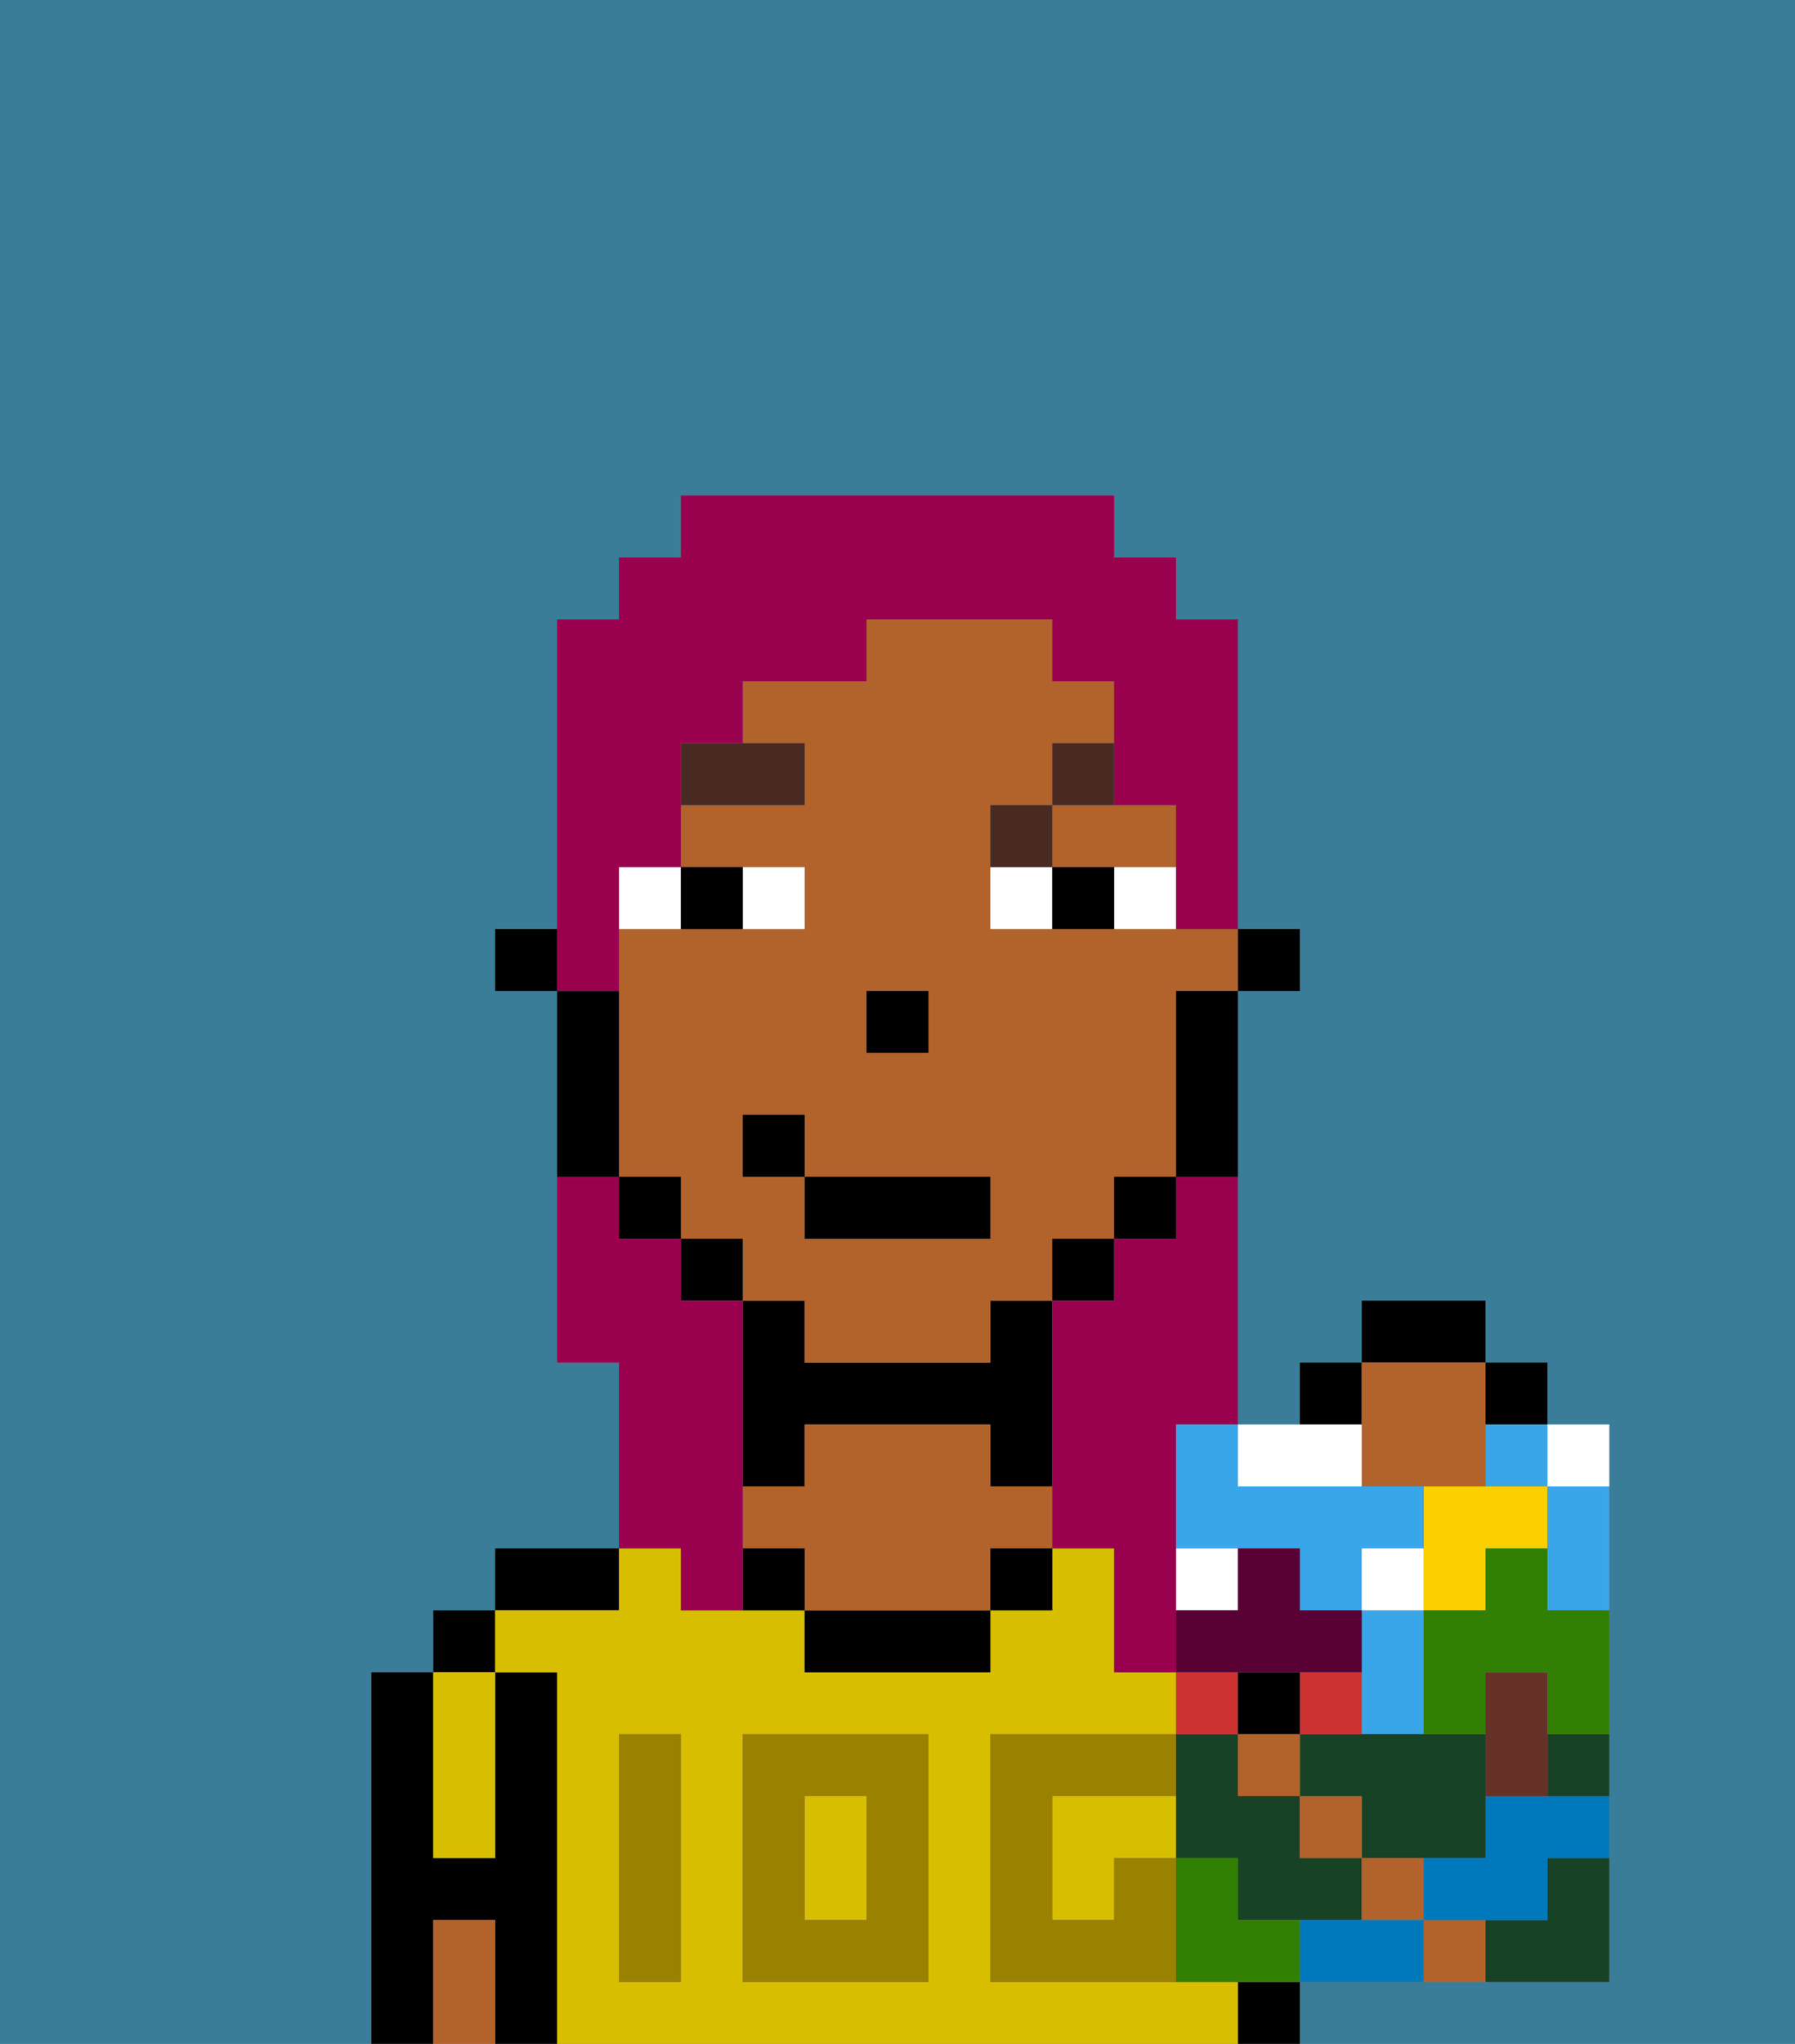 <svg xmlns="http://www.w3.org/2000/svg" viewBox="0 0 29 33"><rect x="0" y="0" width="29" height="33" fill="#808080" stroke="none"/><defs><style>polygon,rect,path{shape-rendering:crispedges;}.fa177-1{fill:#397d98;}.fa177-2{fill:#000000;}.fa177-3{fill:#d8be00;}.fa177-4{fill:#b2622b;}.fa177-5{fill:#9b8100;}.fa177-6{fill:#ffffff;}.fa177-7{fill:#492a23;}.fa177-8{fill:#99004d;}.fa177-9{fill:#fad000;}.fa177-10{fill:#38a6e8;}.fa177-11{fill:#184226;}.fa177-12{fill:#cc3232;}.fa177-13{fill:#590035;}.fa177-14{fill:#b2622b;}.fa177-15{fill:#0079bc;}.fa177-16{fill:#663228;}.fa177-17{fill:#317f03;}</style></defs><path class="fa177-1" d="M0,33H6V27H7V26H8V25h2V22H9V16H8V15H9V10h1V9h1V8h7V9h1v1h1v5h1v1H20v7h1V22h1V21h2v1h1v1h1v9H21v1h8V0H0Z"/><rect class="fa177-2" x="7" y="26" width="1" height="1"/><path class="fa177-2" d="M9,27H8v3H7V27H6v6H7V31H8v2H9V27Z"/><path class="fa177-2" d="M10,25H8v1h2Z"/><path class="fa177-2" d="M13,23h3v1h1V21H16v1H13V21H12v3h1Z"/><rect class="fa177-2" x="20" y="32" width="1" height="1"/><path class="fa177-3" d="M19,32H16V28h3V27H18V25H17v1H16v1H13V26H11V25H10v1H8v1H9v6H20V32Zm-8-3v3H10V28h1Zm4,3H12V28h3Z"/><path class="fa177-3" d="M18,29H17v2h1V30h1V29Z"/><rect class="fa177-3" x="13" y="29" width="1" height="2"/><path class="fa177-2" d="M13,26v1h3V26H13Z"/><path class="fa177-4" d="M16,24V23H13v1H12v1h1v1h3V25h1V24Z"/><path class="fa177-3" d="M7,30H8V27H7v3Z"/><path class="fa177-4" d="M7,31v2H8V31Z"/><rect class="fa177-2" x="16" y="25" width="1" height="1"/><path class="fa177-2" d="M12,25v1h1V25Z"/><path class="fa177-5" d="M12,32h3V28H12Zm1-3h1v2H13Z"/><path class="fa177-5" d="M10,29v3h1V28H10Z"/><path class="fa177-5" d="M18,30v1H17V29h2V28H16v4h3V30Z"/><rect class="fa177-2" x="20" y="15" width="1" height="1"/><path class="fa177-4" d="M17,14h2V13H17Z"/><path class="fa177-4" d="M18,15H16V13h1V12h1V11H17V10H14v1H12v1h1v1H11v1h2v1H10v4h1v1h1v1h1v1h3V21h1V20h1V19h1V16h1V15H18Zm-4,1h1v1H14Zm2,4H13V19H12V18h1v1h3Z"/><path class="fa177-2" d="M19,17v2h1V16H19Z"/><rect class="fa177-2" x="18" y="19" width="1" height="1"/><rect class="fa177-2" x="17" y="20" width="1" height="1"/><rect class="fa177-2" x="11" y="20" width="1" height="1"/><rect class="fa177-2" x="10" y="19" width="1" height="1"/><path class="fa177-2" d="M10,18V16H9v3h1Z"/><rect class="fa177-2" x="8" y="15" width="1" height="1"/><rect class="fa177-2" x="14" y="16" width="1" height="1"/><path class="fa177-6" d="M13,15V14H12v1Z"/><path class="fa177-6" d="M11,14H10v1h1Z"/><path class="fa177-6" d="M18,15h1V14H18Z"/><path class="fa177-6" d="M16,14v1h1V14Z"/><path class="fa177-2" d="M12,15V14H11v1Z"/><path class="fa177-2" d="M17,14v1h1V14Z"/><path class="fa177-7" d="M13,12H11v1h2Z"/><path class="fa177-7" d="M17,13H16v1h1Z"/><path class="fa177-7" d="M17,13h1V12H17Z"/><rect class="fa177-2" x="13" y="19" width="3" height="1"/><rect class="fa177-2" x="12" y="18" width="1" height="1"/><path class="fa177-8" d="M19,20H18v1H17v4h1v2h1V23h1V19H19Z"/><path class="fa177-8" d="M10,15V14h1V12h1V11h2V10h3v1h1v2h1v2h1V10H19V9H18V8H11V9H10v1H9v6h1Z"/><path class="fa177-8" d="M11,26h1V21H11V20H10V19H9v3h1v3h1Z"/><path class="fa177-6" d="M20,25H19v1h1Z"/><path class="fa177-2" d="M24,21H22v1h2Z"/><rect class="fa177-2" x="21" y="22" width="1" height="1"/><rect class="fa177-2" x="24" y="22" width="1" height="1"/><path class="fa177-4" d="M22,24h2V22H22v2Z"/><path class="fa177-9" d="M24,26V25h1V24H23v2Z"/><path class="fa177-10" d="M19,24v1h2v1h1V25h1V24H20V23H19Z"/><path class="fa177-10" d="M22,28h1V26H22v2Z"/><path class="fa177-11" d="M19,30h1v1h2V30H21V29H20V28H19v2Z"/><path class="fa177-11" d="M21,28v1h1v1h2V28H21Z"/><path class="fa177-11" d="M25,31H24v1h2V30H25Z"/><path class="fa177-6" d="M23,25H22v1h1Z"/><path class="fa177-6" d="M21,24h1V23H20v1Z"/><path class="fa177-6" d="M26,24V23H25v1Z"/><rect class="fa177-12" x="19" y="27" width="1" height="1"/><path class="fa177-12" d="M22,28V27H21v1Z"/><rect class="fa177-2" x="20" y="27" width="1" height="1"/><path class="fa177-13" d="M21,27h1V26H21V25H20v1H19v1h2Z"/><rect class="fa177-14" x="20" y="28" width="1" height="1"/><rect class="fa177-14" x="21" y="29" width="1" height="1"/><path class="fa177-14" d="M22,31h1V30H22Z"/><path class="fa177-14" d="M23,31v1h1V31Z"/><path class="fa177-10" d="M25,25v1h1V24H25Z"/><path class="fa177-10" d="M24,24h1V23H24Z"/><path class="fa177-15" d="M24,29v1H23v1h2V30h1V29H24Z"/><path class="fa177-15" d="M22,31H21v1h2V31Z"/><path class="fa177-11" d="M25,29h1V28H25Z"/><path class="fa177-16" d="M25,29V27H24v2Z"/><path class="fa177-17" d="M25,25H24v1H23v2h1V27h1v1h1V26H25Z"/><path class="fa177-17" d="M20,31V30H19v2h2V31Z"/></svg>